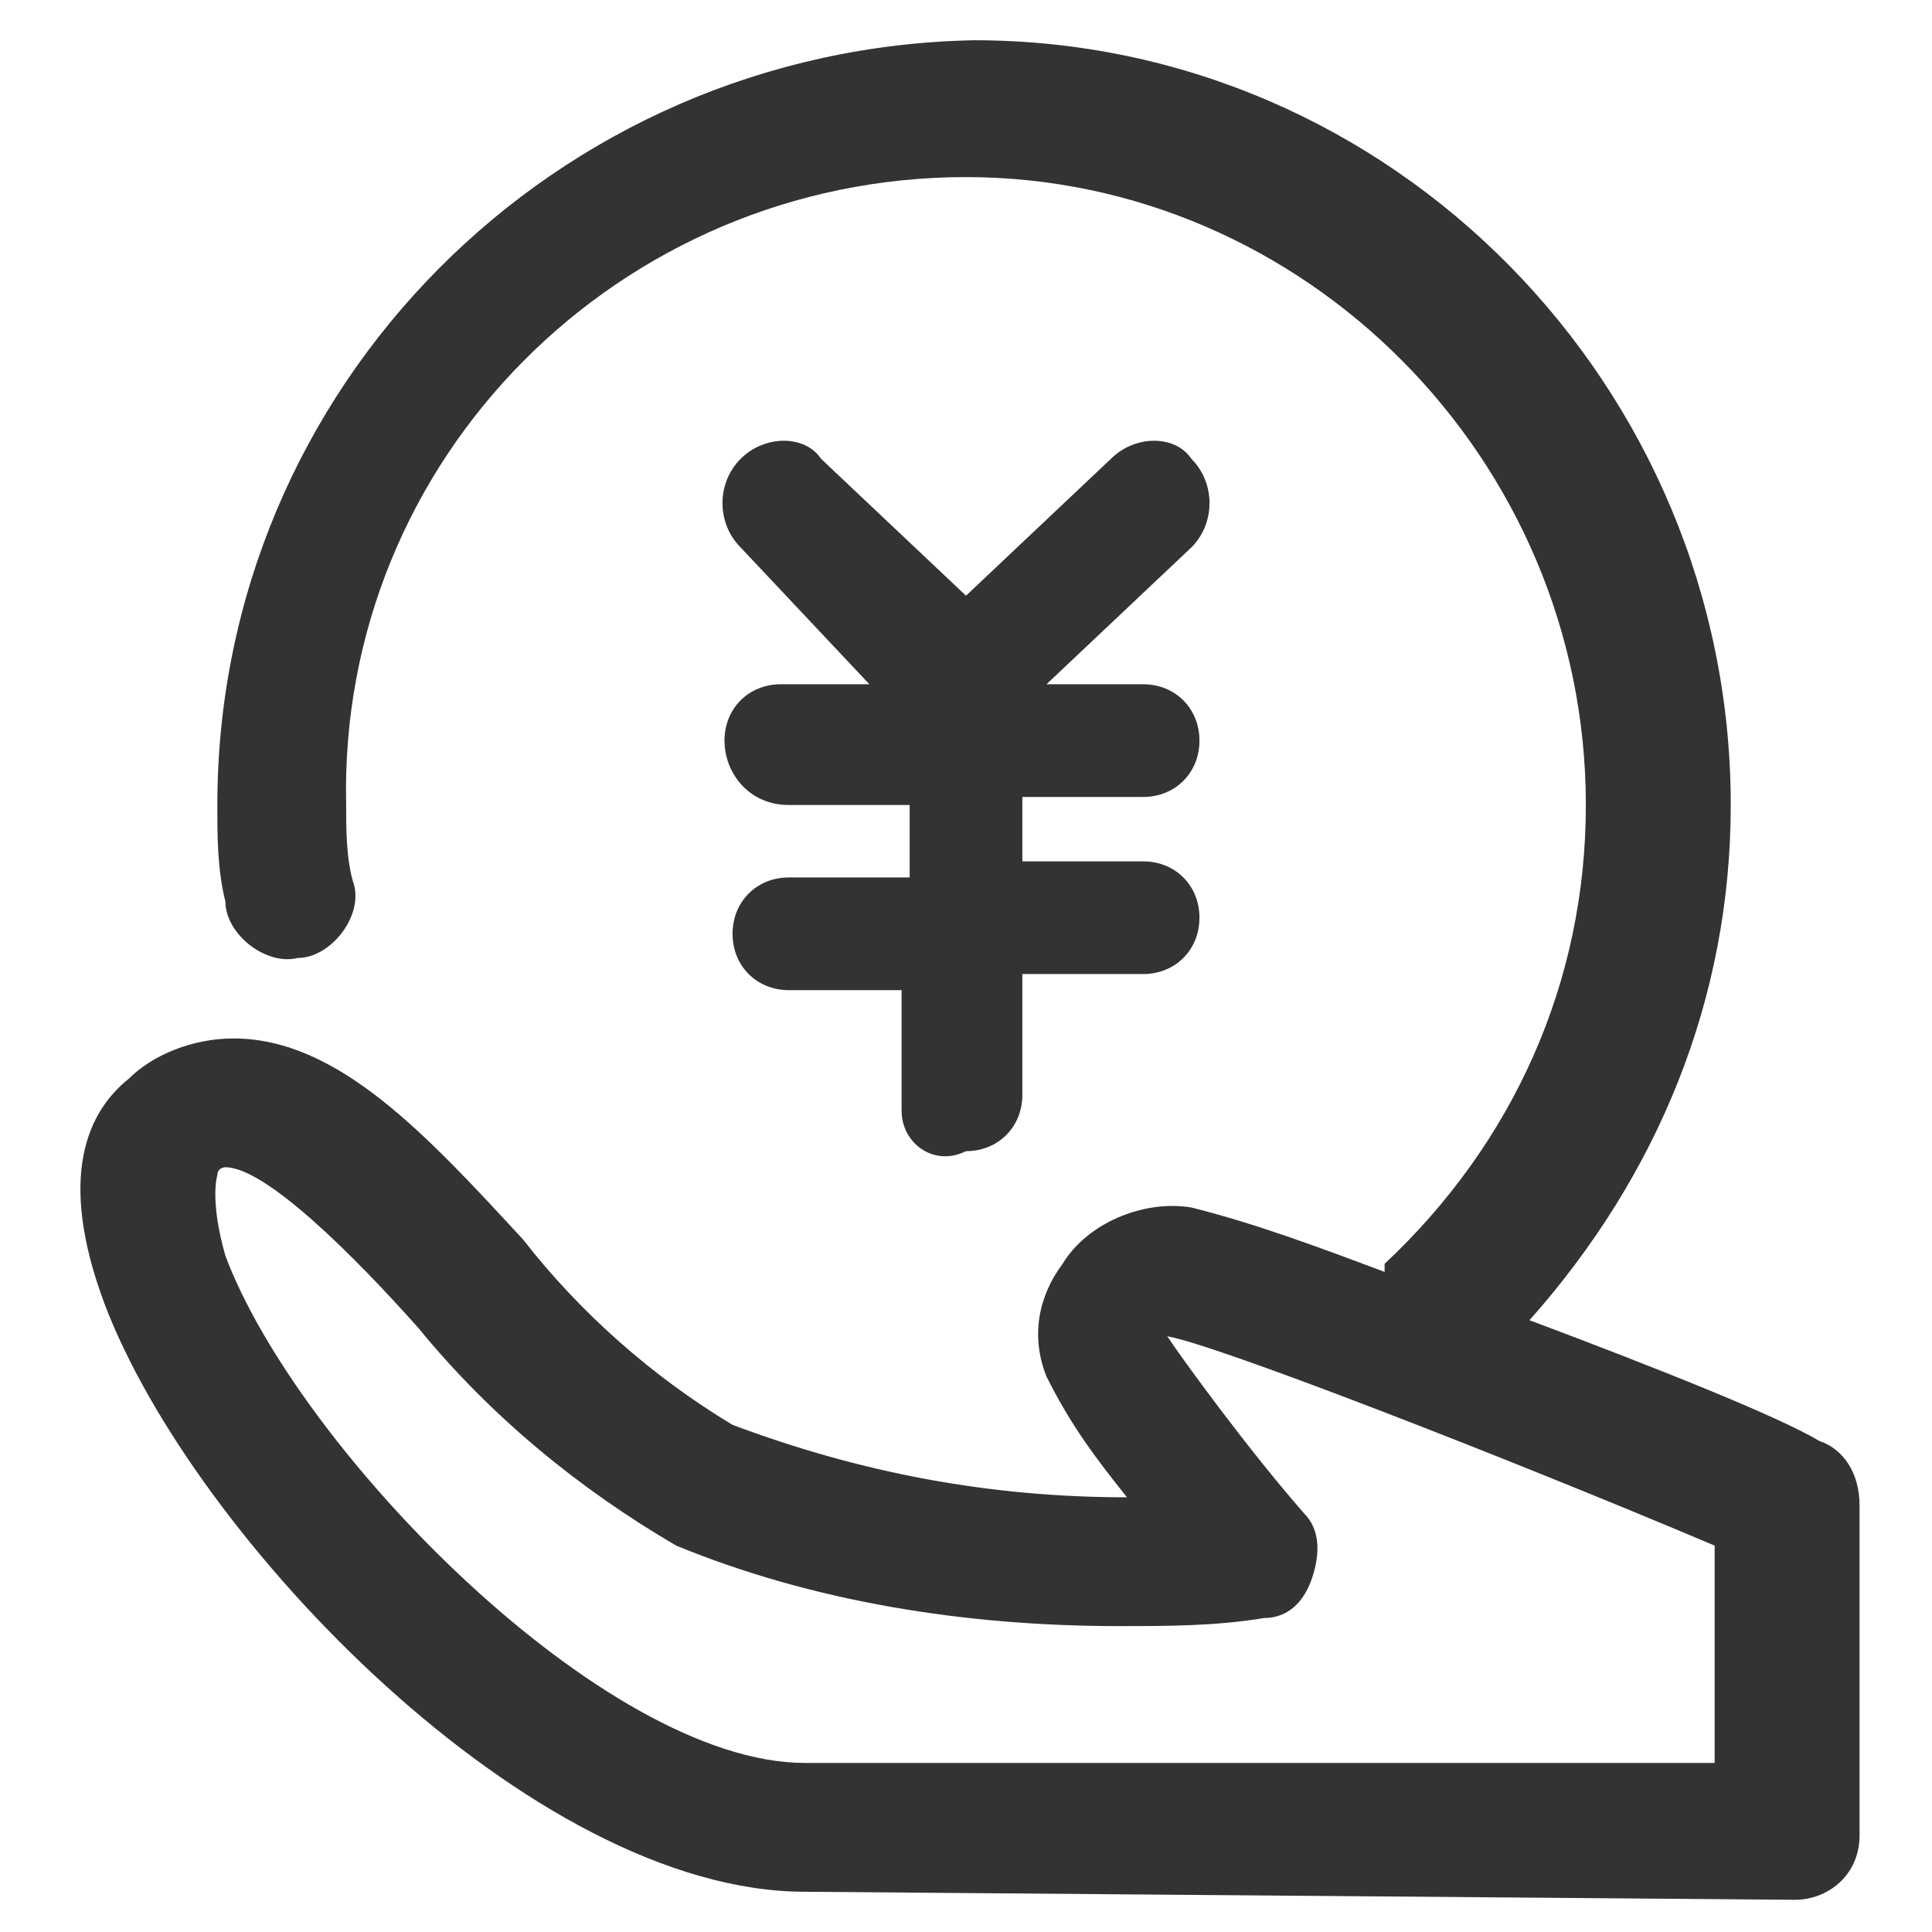 <?xml version="1.0" standalone="no"?><!DOCTYPE svg PUBLIC "-//W3C//DTD SVG 1.1//EN" "http://www.w3.org/Graphics/SVG/1.1/DTD/svg11.dtd"><svg class="icon" width="200px" height="200.00px" viewBox="0 0 1024 1024" version="1.1" xmlns="http://www.w3.org/2000/svg"><path fill="#333333" d="M426.667 1002.667c-145.067 0-324.267-187.733-371.2-311.467-25.6-68.267-8.533-102.4 12.8-119.467 12.8-12.8 34.133-21.333 55.467-21.333 55.467 0 102.4 51.2 153.6 106.667 29.867 38.4 68.267 72.533 110.933 98.133 68.267 25.6 136.533 38.4 209.067 38.4-17.067-21.333-29.867-38.4-42.667-64-8.533-21.333-4.267-42.667 8.533-59.733 12.8-21.333 42.667-34.133 68.267-29.867 34.133 8.533 68.267 21.333 102.4 34.133v-4.267c68.267-64 106.667-149.333 106.667-243.2 0-183.467-149.333-332.8-328.533-332.8-183.467 0-332.8 149.333-328.533 332.8 0 12.8 0 29.867 4.267 42.667 4.267 17.067-12.8 38.4-29.867 38.4-17.067 4.267-38.4-12.8-38.4-29.867-4.267-17.067-4.267-34.133-4.267-51.2C115.2 204.8 294.4 25.6 516.267 21.333c221.867 0 401.067 183.467 401.067 405.333 0 102.4-38.4 196.267-106.667 273.067 68.267 25.6 132.267 51.2 153.6 64 12.8 4.267 21.333 17.067 21.333 34.133v174.933c0 21.333-17.067 34.133-34.133 34.133L426.667 1002.667z m-311.467-379.733s-4.267 12.8 4.267 42.667c38.4 102.4 200.533 268.8 307.2 268.8v34.133-34.133h482.133v-115.2c-110.933-46.933-264.533-106.667-290.133-110.933 8.533 12.8 42.667 59.733 72.533 93.867 8.533 8.533 8.533 21.333 4.267 34.133-4.267 12.8-12.8 21.333-25.6 21.333-25.6 4.267-51.2 4.267-76.8 4.267-81.067 0-162.133-12.8-234.667-42.667-51.2-29.867-98.133-68.267-136.533-115.2-34.133-38.4-81.067-85.333-102.4-85.333 0 0-4.267 0-4.267 4.267z m362.667-34.133v-64H418.133c-17.067 0-29.867-12.8-29.867-29.867 0-17.067 12.8-29.867 29.867-29.867h64V426.667H418.133c-21.333 0-34.133-17.067-34.133-34.133s12.8-29.867 29.867-29.867h46.933L392.533 290.133c-12.8-12.8-12.8-34.133 0-46.933 12.8-12.8 34.133-12.8 42.667 0L512 315.733l76.8-72.533c12.8-12.8 34.133-12.8 42.667 0 12.8 12.8 12.8 34.133 0 46.933L554.667 362.667h51.2c17.067 0 29.867 12.8 29.867 29.867 0 17.067-12.8 29.867-29.867 29.867h-64v34.133h64c17.067 0 29.867 12.8 29.867 29.867 0 17.067-12.8 29.867-29.867 29.867h-64v64c0 17.067-12.8 29.867-29.867 29.867-17.067 8.533-34.133-4.267-34.133-21.333z" /></svg>